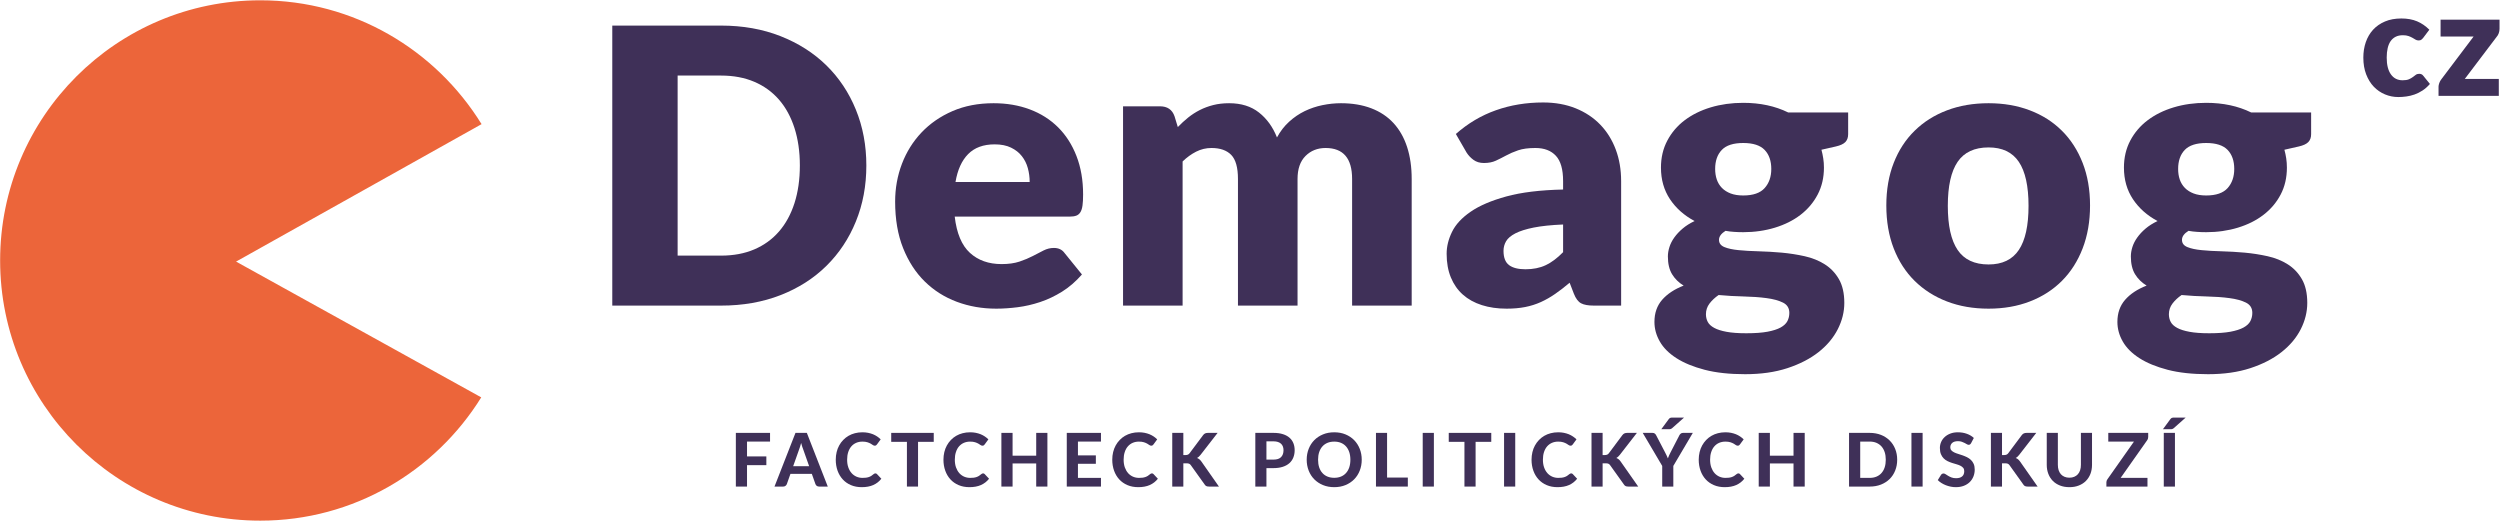 <?xml version="1.0" encoding="UTF-8" standalone="no"?>
<!DOCTYPE svg PUBLIC "-//W3C//DTD SVG 1.1//EN" "http://www.w3.org/Graphics/SVG/1.1/DTD/svg11.dtd">
<svg width="100%" height="100%" viewBox="0 0 513 107" version="1.1" xmlns="http://www.w3.org/2000/svg" xmlns:xlink="http://www.w3.org/1999/xlink" xml:space="preserve" style="fill-rule:evenodd;clip-rule:evenodd;stroke-linejoin:round;stroke-miterlimit:1.414;">
    <g transform="matrix(1,0,0,1,-311.328,-762.328)">
        <g transform="matrix(4.167,0,0,4.167,0,0)">
            <g>
                <path d="M117.375,191.094C117.375,192.091 117.203,193.01 116.859,193.852C116.516,194.695 116.031,195.423 115.407,196.038C114.782,196.654 114.03,197.133 113.15,197.477C112.27,197.821 111.293,197.993 110.221,197.993L104.864,197.993L104.864,184.204L110.221,184.204C111.293,184.204 112.27,184.378 113.15,184.725C114.03,185.072 114.782,185.551 115.407,186.163C116.031,186.775 116.516,187.502 116.859,188.344C117.203,189.187 117.375,190.103 117.375,191.094ZM114.101,191.094C114.101,190.412 114.012,189.797 113.836,189.248C113.659,188.699 113.405,188.234 113.074,187.852C112.743,187.471 112.337,187.177 111.858,186.972C111.378,186.767 110.833,186.665 110.221,186.665L108.082,186.665L108.082,195.532L110.221,195.532C110.833,195.532 111.378,195.43 111.858,195.225C112.337,195.02 112.743,194.726 113.074,194.344C113.405,193.963 113.659,193.497 113.836,192.949C114.012,192.4 114.101,191.781 114.101,191.094Z" style="fill:rgb(63,48,88);fill-rule:nonzero;"/>
                <path d="M125.418,191.908C125.418,191.674 125.388,191.447 125.328,191.226C125.268,191.005 125.17,190.808 125.034,190.635C124.899,190.461 124.721,190.321 124.5,190.214C124.279,190.106 124.011,190.053 123.695,190.053C123.14,190.053 122.705,190.212 122.389,190.531C122.074,190.849 121.866,191.308 121.765,191.908L125.418,191.908ZM121.727,193.611C121.822,194.431 122.071,195.026 122.475,195.395C122.878,195.764 123.399,195.949 124.036,195.949C124.377,195.949 124.67,195.908 124.916,195.826C125.162,195.743 125.381,195.652 125.574,195.551C125.766,195.45 125.943,195.359 126.104,195.277C126.265,195.195 126.434,195.154 126.61,195.154C126.844,195.154 127.02,195.239 127.14,195.409L127.992,196.46C127.689,196.807 127.363,197.089 127.012,197.307C126.662,197.524 126.303,197.695 125.934,197.818C125.564,197.941 125.195,198.026 124.826,198.073C124.457,198.12 124.105,198.144 123.771,198.144C123.083,198.144 122.438,198.032 121.836,197.808C121.233,197.584 120.706,197.251 120.255,196.81C119.804,196.368 119.448,195.819 119.186,195.163C118.924,194.507 118.793,193.743 118.793,192.873C118.793,192.217 118.905,191.595 119.129,191.008C119.353,190.422 119.675,189.908 120.094,189.466C120.514,189.024 121.022,188.674 121.618,188.415C122.214,188.157 122.888,188.027 123.639,188.027C124.288,188.027 124.883,188.128 125.422,188.33C125.962,188.532 126.426,188.826 126.814,189.21C127.202,189.595 127.505,190.067 127.722,190.625C127.94,191.184 128.049,191.816 128.049,192.523C128.049,192.744 128.039,192.923 128.02,193.062C128.001,193.201 127.967,193.311 127.916,193.393C127.866,193.475 127.798,193.532 127.713,193.564C127.628,193.595 127.519,193.611 127.386,193.611L121.727,193.611Z" style="fill:rgb(63,48,88);fill-rule:nonzero;"/>
                <path d="M130.016,197.993L130.016,188.179L131.833,188.179C132.199,188.179 132.438,188.343 132.552,188.671L132.713,189.201C132.877,189.031 133.047,188.874 133.224,188.732C133.4,188.591 133.591,188.467 133.796,188.363C134.001,188.259 134.222,188.177 134.459,188.117C134.695,188.057 134.956,188.027 135.24,188.027C135.833,188.027 136.323,188.18 136.711,188.486C137.099,188.792 137.394,189.201 137.596,189.712C137.76,189.409 137.96,189.15 138.197,188.936C138.434,188.721 138.689,188.548 138.963,188.415C139.238,188.283 139.528,188.185 139.834,188.122C140.14,188.059 140.445,188.027 140.747,188.027C141.309,188.027 141.807,188.111 142.243,188.278C142.678,188.445 143.042,188.688 143.336,189.007C143.629,189.326 143.851,189.717 144.003,190.18C144.154,190.644 144.23,191.169 144.23,191.756L144.23,197.993L141.296,197.993L141.296,191.756C141.296,190.74 140.861,190.232 139.99,190.232C139.593,190.232 139.263,190.363 139.001,190.625C138.739,190.887 138.609,191.264 138.609,191.756L138.609,197.993L135.675,197.993L135.675,191.756C135.675,191.195 135.564,190.8 135.344,190.573C135.123,190.346 134.798,190.232 134.369,190.232C134.104,190.232 133.853,190.292 133.616,190.412C133.38,190.532 133.157,190.693 132.949,190.895L132.949,197.993L130.016,197.993Z" style="fill:rgb(63,48,88);fill-rule:nonzero;"/>
                <path d="M151.686,193.999C151.099,194.024 150.616,194.075 150.238,194.15C149.859,194.226 149.56,194.321 149.339,194.434C149.118,194.548 148.965,194.677 148.88,194.822C148.795,194.967 148.752,195.125 148.752,195.296C148.752,195.63 148.844,195.865 149.027,196.001C149.21,196.136 149.478,196.204 149.831,196.204C150.21,196.204 150.541,196.138 150.825,196.005C151.109,195.873 151.396,195.658 151.686,195.362L151.686,193.999ZM146.405,189.542C146.998,189.018 147.656,188.628 148.378,188.373C149.101,188.117 149.875,187.99 150.702,187.99C151.295,187.99 151.829,188.086 152.306,188.278C152.782,188.471 153.186,188.739 153.517,189.083C153.848,189.426 154.102,189.835 154.279,190.308C154.456,190.781 154.544,191.299 154.544,191.86L154.544,197.993L153.2,197.993C152.922,197.993 152.713,197.955 152.571,197.879C152.429,197.803 152.31,197.646 152.216,197.406L152.008,196.867C151.762,197.075 151.525,197.258 151.298,197.415C151.071,197.573 150.836,197.707 150.593,197.818C150.35,197.928 150.091,198.01 149.817,198.064C149.542,198.117 149.238,198.144 148.904,198.144C148.456,198.144 148.049,198.086 147.683,197.969C147.317,197.852 147.006,197.68 146.751,197.453C146.495,197.226 146.298,196.944 146.159,196.606C146.02,196.269 145.951,195.879 145.951,195.438C145.951,195.084 146.039,194.726 146.216,194.363C146.392,194.001 146.698,193.669 147.134,193.37C147.569,193.07 148.156,192.819 148.894,192.617C149.632,192.415 150.563,192.302 151.686,192.277L151.686,191.86C151.686,191.286 151.568,190.871 151.331,190.616C151.094,190.36 150.758,190.232 150.323,190.232C149.976,190.232 149.692,190.27 149.471,190.346C149.251,190.422 149.053,190.507 148.88,190.602C148.706,190.696 148.538,190.781 148.374,190.857C148.21,190.933 148.014,190.971 147.787,190.971C147.585,190.971 147.415,190.92 147.276,190.819C147.137,190.718 147.023,190.598 146.935,190.46L146.405,189.542Z" style="fill:rgb(63,48,88);fill-rule:nonzero;"/>
                <path d="M160.556,192.57C161.042,192.57 161.393,192.449 161.611,192.206C161.829,191.963 161.938,191.649 161.938,191.264C161.938,190.867 161.829,190.554 161.611,190.327C161.393,190.1 161.042,189.986 160.556,189.986C160.07,189.986 159.718,190.1 159.501,190.327C159.283,190.554 159.174,190.867 159.174,191.264C159.174,191.453 159.201,191.627 159.255,191.785C159.308,191.942 159.392,192.079 159.505,192.196C159.619,192.313 159.762,192.404 159.936,192.471C160.109,192.537 160.316,192.57 160.556,192.57ZM162.827,198.352C162.827,198.119 162.723,197.95 162.515,197.846C162.307,197.742 162.035,197.668 161.701,197.624C161.367,197.579 160.993,197.553 160.58,197.543C160.166,197.534 159.755,197.51 159.344,197.472C159.162,197.598 159.012,197.739 158.895,197.893C158.778,198.048 158.72,198.223 158.72,198.419C158.72,198.557 158.75,198.684 158.81,198.797C158.87,198.911 158.975,199.008 159.127,199.09C159.278,199.173 159.482,199.237 159.737,199.284C159.993,199.332 160.316,199.355 160.707,199.355C161.13,199.355 161.477,199.33 161.748,199.28C162.02,199.229 162.236,199.16 162.397,199.072C162.557,198.983 162.669,198.878 162.733,198.755C162.796,198.631 162.827,198.497 162.827,198.352ZM165.723,188.482L165.723,189.551C165.723,189.715 165.677,189.844 165.586,189.939C165.494,190.034 165.338,190.106 165.117,190.157L164.408,190.318C164.445,190.456 164.475,190.598 164.497,190.744C164.52,190.889 164.531,191.04 164.531,191.198C164.531,191.69 164.428,192.132 164.223,192.523C164.018,192.914 163.737,193.247 163.381,193.521C163.024,193.796 162.603,194.007 162.117,194.155C161.632,194.303 161.111,194.378 160.556,194.378C160.404,194.378 160.256,194.373 160.111,194.363C159.966,194.354 159.824,194.337 159.685,194.311C159.471,194.444 159.363,194.592 159.363,194.756C159.363,194.92 159.452,195.038 159.628,195.111C159.805,195.184 160.039,195.234 160.329,195.262C160.619,195.291 160.949,195.31 161.318,195.319C161.687,195.329 162.064,195.351 162.449,195.385C162.833,195.42 163.21,195.479 163.58,195.561C163.949,195.643 164.278,195.775 164.568,195.958C164.859,196.141 165.092,196.385 165.269,196.691C165.445,196.997 165.534,197.387 165.534,197.86C165.534,198.302 165.427,198.734 165.212,199.157C164.997,199.579 164.682,199.955 164.266,200.283C163.849,200.611 163.338,200.874 162.733,201.073C162.127,201.272 161.433,201.371 160.65,201.371C159.881,201.371 159.217,201.299 158.658,201.154C158.1,201.008 157.636,200.818 157.267,200.581C156.898,200.344 156.625,200.072 156.449,199.762C156.272,199.453 156.184,199.131 156.184,198.797C156.184,198.362 156.31,197.999 156.562,197.709C156.815,197.419 157.168,197.185 157.622,197.008C157.382,196.863 157.193,196.677 157.054,196.45C156.915,196.223 156.846,195.93 156.846,195.57C156.846,195.425 156.871,195.272 156.922,195.111C156.972,194.95 157.053,194.792 157.163,194.638C157.274,194.483 157.411,194.337 157.575,194.198C157.739,194.059 157.934,193.936 158.162,193.829C157.65,193.557 157.247,193.199 156.95,192.755C156.654,192.31 156.505,191.791 156.505,191.198C156.505,190.706 156.609,190.262 156.818,189.868C157.026,189.474 157.311,189.139 157.674,188.865C158.037,188.591 158.464,188.379 158.956,188.231C159.449,188.083 159.982,188.008 160.556,188.008C161.389,188.008 162.127,188.166 162.77,188.482L165.723,188.482Z" style="fill:rgb(63,48,88);fill-rule:nonzero;"/>
                <path d="M172.638,188.027C173.382,188.027 174.06,188.144 174.672,188.378C175.284,188.611 175.81,188.945 176.248,189.381C176.687,189.816 177.027,190.344 177.27,190.966C177.513,191.587 177.635,192.286 177.635,193.062C177.635,193.844 177.513,194.549 177.27,195.177C177.027,195.805 176.687,196.338 176.248,196.777C175.81,197.215 175.284,197.553 174.672,197.789C174.06,198.026 173.382,198.144 172.638,198.144C171.887,198.144 171.204,198.026 170.589,197.789C169.974,197.553 169.444,197.215 168.999,196.777C168.554,196.338 168.21,195.805 167.967,195.177C167.724,194.549 167.603,193.844 167.603,193.062C167.603,192.286 167.724,191.587 167.967,190.966C168.21,190.344 168.554,189.816 168.999,189.381C169.444,188.945 169.974,188.611 170.589,188.378C171.204,188.144 171.887,188.027 172.638,188.027ZM172.638,195.967C173.313,195.967 173.81,195.729 174.128,195.253C174.447,194.777 174.606,194.053 174.606,193.081C174.606,192.109 174.447,191.387 174.128,190.914C173.81,190.441 173.313,190.204 172.638,190.204C171.944,190.204 171.436,190.441 171.114,190.914C170.792,191.387 170.631,192.109 170.631,193.081C170.631,194.053 170.792,194.777 171.114,195.253C171.436,195.729 171.944,195.967 172.638,195.967Z" style="fill:rgb(63,48,88);fill-rule:nonzero;"/>
                <path d="M183.354,192.57C183.84,192.57 184.192,192.449 184.41,192.206C184.627,191.963 184.736,191.649 184.736,191.264C184.736,190.867 184.627,190.554 184.41,190.327C184.192,190.1 183.84,189.986 183.354,189.986C182.869,189.986 182.517,190.1 182.299,190.327C182.082,190.554 181.973,190.867 181.973,191.264C181.973,191.453 181.999,191.627 182.053,191.785C182.107,191.942 182.19,192.079 182.304,192.196C182.417,192.313 182.561,192.404 182.735,192.471C182.908,192.537 183.115,192.57 183.354,192.57ZM185.626,198.352C185.626,198.119 185.522,197.95 185.313,197.846C185.105,197.742 184.834,197.668 184.499,197.624C184.165,197.579 183.791,197.553 183.378,197.543C182.965,197.534 182.553,197.51 182.143,197.472C181.96,197.598 181.81,197.739 181.694,197.893C181.577,198.048 181.518,198.223 181.518,198.419C181.518,198.557 181.548,198.684 181.608,198.797C181.668,198.911 181.774,199.008 181.925,199.09C182.077,199.173 182.28,199.237 182.536,199.284C182.791,199.332 183.115,199.355 183.506,199.355C183.929,199.355 184.276,199.33 184.547,199.28C184.818,199.229 185.034,199.16 185.195,199.072C185.356,198.983 185.468,198.878 185.531,198.755C185.594,198.631 185.626,198.497 185.626,198.352ZM188.522,188.482L188.522,189.551C188.522,189.715 188.476,189.844 188.384,189.939C188.293,190.034 188.137,190.106 187.916,190.157L187.206,190.318C187.244,190.456 187.274,190.598 187.296,190.744C187.318,190.889 187.329,191.04 187.329,191.198C187.329,191.69 187.227,192.132 187.022,192.523C186.817,192.914 186.536,193.247 186.179,193.521C185.823,193.796 185.402,194.007 184.916,194.155C184.43,194.303 183.91,194.378 183.354,194.378C183.203,194.378 183.055,194.373 182.91,194.363C182.764,194.354 182.623,194.337 182.484,194.311C182.269,194.444 182.162,194.592 182.162,194.756C182.162,194.92 182.25,195.038 182.427,195.111C182.604,195.184 182.837,195.234 183.127,195.262C183.417,195.291 183.747,195.31 184.116,195.319C184.485,195.329 184.862,195.351 185.247,195.385C185.632,195.42 186.009,195.479 186.378,195.561C186.747,195.643 187.077,195.775 187.367,195.958C187.657,196.141 187.891,196.385 188.067,196.691C188.244,196.997 188.332,197.387 188.332,197.86C188.332,198.302 188.225,198.734 188.011,199.157C187.796,199.579 187.481,199.955 187.064,200.283C186.648,200.611 186.137,200.874 185.531,201.073C184.925,201.272 184.231,201.371 183.449,201.371C182.679,201.371 182.015,201.299 181.457,201.154C180.899,201.008 180.435,200.818 180.066,200.581C179.697,200.344 179.424,200.072 179.247,199.762C179.07,199.453 178.982,199.131 178.982,198.797C178.982,198.362 179.108,197.999 179.361,197.709C179.613,197.419 179.966,197.185 180.421,197.008C180.181,196.863 179.992,196.677 179.853,196.45C179.714,196.223 179.645,195.93 179.645,195.57C179.645,195.425 179.67,195.272 179.72,195.111C179.771,194.95 179.851,194.792 179.962,194.638C180.072,194.483 180.209,194.337 180.373,194.198C180.537,194.059 180.733,193.936 180.96,193.829C180.449,193.557 180.045,193.199 179.749,192.755C179.452,192.31 179.304,191.791 179.304,191.198C179.304,190.706 179.408,190.262 179.616,189.868C179.824,189.474 180.11,189.139 180.473,188.865C180.835,188.591 181.263,188.379 181.755,188.231C182.247,188.083 182.78,188.008 183.354,188.008C184.187,188.008 184.925,188.166 185.569,188.482L188.522,188.482Z" style="fill:rgb(63,48,88);fill-rule:nonzero;"/>
                <path d="M194.046,184.802C194.012,184.843 193.98,184.876 193.948,184.9C193.917,184.924 193.872,184.936 193.814,184.936C193.759,184.936 193.709,184.923 193.664,184.896C193.619,184.869 193.569,184.84 193.514,184.807C193.458,184.775 193.393,184.745 193.318,184.719C193.244,184.692 193.151,184.679 193.04,184.679C192.902,184.679 192.783,184.704 192.683,184.755C192.583,184.806 192.501,184.878 192.435,184.972C192.37,185.066 192.322,185.181 192.291,185.318C192.259,185.454 192.244,185.608 192.244,185.779C192.244,186.139 192.313,186.415 192.452,186.608C192.59,186.801 192.782,186.897 193.025,186.897C193.156,186.897 193.259,186.881 193.335,186.849C193.411,186.816 193.475,186.78 193.528,186.74C193.581,186.7 193.63,186.663 193.675,186.63C193.72,186.596 193.776,186.579 193.843,186.579C193.932,186.579 194,186.611 194.046,186.677L194.372,187.078C194.256,187.211 194.134,187.319 194.006,187.402C193.878,187.485 193.747,187.551 193.613,187.598C193.479,187.645 193.345,187.677 193.21,187.695C193.075,187.713 192.943,187.723 192.815,187.723C192.586,187.723 192.367,187.679 192.159,187.592C191.95,187.505 191.766,187.379 191.608,187.214C191.45,187.049 191.325,186.845 191.232,186.604C191.139,186.363 191.093,186.088 191.093,185.779C191.093,185.509 191.133,185.256 191.214,185.021C191.295,184.786 191.414,184.582 191.572,184.409C191.73,184.237 191.926,184.101 192.159,184.002C192.391,183.903 192.661,183.854 192.967,183.854C193.262,183.854 193.52,183.901 193.742,183.995C193.964,184.089 194.164,184.227 194.343,184.407L194.046,184.802Z" style="fill:rgb(63,48,88);fill-rule:nonzero;"/>
                <path d="M197.8,184.36C197.8,184.438 197.787,184.512 197.76,184.585C197.733,184.657 197.698,184.716 197.655,184.762L196.088,186.832L197.764,186.832L197.764,187.665L194.796,187.665L194.796,187.209C194.796,187.163 194.808,187.105 194.832,187.035C194.856,186.965 194.892,186.9 194.941,186.839L196.522,184.744L194.897,184.744L194.897,183.912L197.8,183.912L197.8,184.36Z" style="fill:rgb(63,48,88);fill-rule:nonzero;"/>
                <path d="M111.499,204.689L111.499,205.42L112.451,205.42L112.451,205.85L111.499,205.85L111.499,206.905L110.949,206.905L110.949,204.261L112.633,204.261L112.633,204.689L111.499,204.689Z" style="fill:rgb(63,48,88);fill-rule:nonzero;"/>
                <path d="M114.558,205.901L114.272,205.092C114.255,205.05 114.237,205 114.218,204.943C114.199,204.886 114.181,204.824 114.164,204.757C114.147,204.825 114.129,204.888 114.11,204.945C114.091,205.003 114.074,205.053 114.057,205.096L113.772,205.901L114.558,205.901ZM115.476,206.905L115.052,206.905C115.004,206.905 114.966,206.894 114.936,206.872C114.906,206.849 114.884,206.82 114.869,206.785L114.691,206.28L113.637,206.28L113.459,206.785C113.447,206.815 113.425,206.843 113.395,206.868C113.365,206.893 113.326,206.905 113.28,206.905L112.852,206.905L113.885,204.261L114.445,204.261L115.476,206.905Z" style="fill:rgb(63,48,88);fill-rule:nonzero;"/>
                <path d="M117.821,206.255C117.851,206.255 117.877,206.266 117.897,206.288L118.114,206.519C118.007,206.655 117.875,206.758 117.716,206.829C117.558,206.899 117.369,206.934 117.15,206.934C116.952,206.934 116.774,206.901 116.616,206.833C116.458,206.766 116.324,206.672 116.214,206.552C116.103,206.431 116.018,206.289 115.958,206.124C115.899,205.958 115.869,205.778 115.869,205.582C115.869,205.451 115.883,205.326 115.912,205.208C115.94,205.089 115.982,204.98 116.037,204.881C116.091,204.781 116.157,204.691 116.235,204.611C116.312,204.531 116.399,204.462 116.496,204.406C116.593,204.349 116.699,204.306 116.814,204.277C116.929,204.247 117.051,204.232 117.181,204.232C117.278,204.232 117.37,204.24 117.457,204.257C117.544,204.274 117.625,204.298 117.701,204.328C117.776,204.359 117.845,204.396 117.909,204.439C117.973,204.482 118.03,204.529 118.081,204.58L117.897,204.831C117.886,204.847 117.872,204.861 117.855,204.873C117.838,204.886 117.815,204.892 117.786,204.892C117.757,204.892 117.728,204.881 117.698,204.861C117.668,204.84 117.632,204.817 117.589,204.791C117.545,204.766 117.491,204.743 117.426,204.722C117.361,204.701 117.279,204.691 117.179,204.691C117.069,204.691 116.967,204.711 116.875,204.751C116.783,204.791 116.703,204.849 116.637,204.925C116.571,205.001 116.52,205.094 116.483,205.205C116.447,205.316 116.429,205.441 116.429,205.582C116.429,205.724 116.448,205.851 116.488,205.962C116.527,206.073 116.581,206.167 116.65,206.244C116.719,206.32 116.799,206.378 116.891,206.418C116.982,206.457 117.08,206.477 117.185,206.477C117.247,206.477 117.303,206.474 117.353,206.468C117.404,206.462 117.451,206.452 117.494,206.437C117.537,206.422 117.578,206.404 117.616,206.38C117.654,206.357 117.693,206.328 117.732,206.293C117.745,206.282 117.759,206.273 117.773,206.266C117.788,206.258 117.804,206.255 117.821,206.255Z" style="fill:rgb(63,48,88);fill-rule:nonzero;"/>
                <path d="M120.694,204.702L119.921,204.702L119.921,206.905L119.373,206.905L119.373,204.702L118.6,204.702L118.6,204.261L120.694,204.261L120.694,204.702Z" style="fill:rgb(63,48,88);fill-rule:nonzero;"/>
                <path d="M123.124,206.255C123.154,206.255 123.18,206.266 123.201,206.288L123.418,206.519C123.311,206.655 123.178,206.758 123.019,206.829C122.861,206.899 122.672,206.934 122.453,206.934C122.255,206.934 122.077,206.901 121.92,206.833C121.762,206.766 121.627,206.672 121.517,206.552C121.406,206.431 121.321,206.289 121.262,206.124C121.202,205.958 121.172,205.778 121.172,205.582C121.172,205.451 121.187,205.326 121.215,205.208C121.244,205.089 121.285,204.98 121.34,204.881C121.395,204.781 121.461,204.691 121.538,204.611C121.615,204.531 121.702,204.462 121.799,204.406C121.896,204.349 122.002,204.306 122.117,204.277C122.232,204.247 122.354,204.232 122.484,204.232C122.582,204.232 122.674,204.24 122.761,204.257C122.847,204.274 122.929,204.298 123.004,204.328C123.079,204.359 123.149,204.396 123.212,204.439C123.276,204.482 123.334,204.529 123.385,204.58L123.201,204.831C123.19,204.847 123.176,204.861 123.159,204.873C123.142,204.886 123.119,204.892 123.089,204.892C123.06,204.892 123.031,204.881 123.001,204.861C122.971,204.84 122.935,204.817 122.892,204.791C122.849,204.766 122.795,204.743 122.73,204.722C122.665,204.701 122.582,204.691 122.483,204.691C122.372,204.691 122.271,204.711 122.178,204.751C122.086,204.791 122.007,204.849 121.94,204.925C121.874,205.001 121.823,205.094 121.787,205.205C121.75,205.316 121.732,205.441 121.732,205.582C121.732,205.724 121.752,205.851 121.791,205.962C121.831,206.073 121.885,206.167 121.953,206.244C122.022,206.32 122.102,206.378 122.194,206.418C122.286,206.457 122.384,206.477 122.488,206.477C122.55,206.477 122.606,206.474 122.657,206.468C122.707,206.462 122.754,206.452 122.797,206.437C122.84,206.422 122.881,206.404 122.919,206.38C122.957,206.357 122.996,206.328 123.035,206.293C123.048,206.282 123.062,206.273 123.077,206.266C123.091,206.258 123.107,206.255 123.124,206.255Z" style="fill:rgb(63,48,88);fill-rule:nonzero;"/>
                <path d="M126.291,204.261L126.291,206.905L125.74,206.905L125.74,205.766L124.576,205.766L124.576,206.905L124.025,206.905L124.025,204.261L124.576,204.261L124.576,205.384L125.74,205.384L125.74,204.261L126.291,204.261Z" style="fill:rgb(63,48,88);fill-rule:nonzero;"/>
                <path d="M127.795,204.689L127.795,205.369L128.677,205.369L128.677,205.783L127.795,205.783L127.795,206.477L128.929,206.477L128.929,206.905L127.245,206.905L127.245,204.261L128.929,204.261L128.929,204.689L127.795,204.689Z" style="fill:rgb(63,48,88);fill-rule:nonzero;"/>
                <path d="M131.437,206.255C131.468,206.255 131.493,206.266 131.514,206.288L131.731,206.519C131.624,206.655 131.491,206.758 131.332,206.829C131.174,206.899 130.985,206.934 130.767,206.934C130.569,206.934 130.391,206.901 130.233,206.833C130.075,206.766 129.94,206.672 129.83,206.552C129.719,206.431 129.634,206.289 129.575,206.124C129.515,205.958 129.485,205.778 129.485,205.582C129.485,205.451 129.5,205.326 129.528,205.208C129.557,205.089 129.598,204.98 129.653,204.881C129.708,204.781 129.774,204.691 129.851,204.611C129.928,204.531 130.015,204.462 130.112,204.406C130.21,204.349 130.316,204.306 130.43,204.277C130.545,204.247 130.668,204.232 130.798,204.232C130.895,204.232 130.987,204.24 131.074,204.257C131.161,204.274 131.242,204.298 131.317,204.328C131.392,204.359 131.462,204.396 131.526,204.439C131.589,204.482 131.647,204.529 131.698,204.58L131.514,204.831C131.503,204.847 131.489,204.861 131.472,204.873C131.455,204.886 131.432,204.892 131.403,204.892C131.373,204.892 131.344,204.881 131.314,204.861C131.284,204.84 131.248,204.817 131.205,204.791C131.162,204.766 131.108,204.743 131.043,204.722C130.978,204.701 130.895,204.691 130.796,204.691C130.685,204.691 130.584,204.711 130.491,204.751C130.399,204.791 130.32,204.849 130.254,204.925C130.187,205.001 130.136,205.094 130.1,205.205C130.063,205.316 130.045,205.441 130.045,205.582C130.045,205.724 130.065,205.851 130.104,205.962C130.144,206.073 130.198,206.167 130.266,206.244C130.335,206.32 130.415,206.378 130.507,206.418C130.599,206.457 130.697,206.477 130.801,206.477C130.863,206.477 130.919,206.474 130.97,206.468C131.02,206.462 131.067,206.452 131.11,206.437C131.153,206.422 131.194,206.404 131.232,206.38C131.27,206.357 131.309,206.328 131.348,206.293C131.361,206.282 131.375,206.273 131.39,206.266C131.404,206.258 131.42,206.255 131.437,206.255Z" style="fill:rgb(63,48,88);fill-rule:nonzero;"/>
                <path d="M132.985,205.353L133.093,205.353C133.183,205.353 133.248,205.325 133.288,205.269L133.957,204.374C133.988,204.332 134.023,204.302 134.06,204.286C134.098,204.269 134.144,204.261 134.199,204.261L134.673,204.261L133.831,205.345C133.776,205.416 133.72,205.466 133.661,205.497C133.704,205.514 133.742,205.536 133.776,205.563C133.81,205.59 133.843,205.627 133.875,205.672L134.738,206.905L134.252,206.905C134.22,206.905 134.193,206.903 134.171,206.898C134.148,206.893 134.129,206.886 134.111,206.878C134.094,206.869 134.08,206.859 134.068,206.846C134.056,206.833 134.044,206.818 134.033,206.801L133.353,205.85C133.33,205.817 133.303,205.794 133.271,205.78C133.24,205.766 133.195,205.759 133.138,205.759L132.985,205.759L132.985,206.905L132.439,206.905L132.439,204.261L132.985,204.261L132.985,205.353Z" style="fill:rgb(63,48,88);fill-rule:nonzero;"/>
                <path d="M137.423,205.577C137.594,205.577 137.72,205.536 137.799,205.453C137.879,205.37 137.918,205.257 137.918,205.114C137.918,205.048 137.908,204.988 137.888,204.934C137.868,204.88 137.838,204.834 137.797,204.796C137.757,204.758 137.705,204.728 137.643,204.708C137.581,204.687 137.508,204.677 137.423,204.677L137.077,204.677L137.077,205.577L137.423,205.577ZM137.423,204.261C137.604,204.261 137.76,204.282 137.892,204.325C138.024,204.367 138.132,204.427 138.217,204.503C138.302,204.578 138.365,204.669 138.406,204.773C138.447,204.878 138.467,204.991 138.467,205.114C138.467,205.244 138.446,205.363 138.403,205.471C138.361,205.579 138.296,205.672 138.21,205.75C138.124,205.828 138.015,205.888 137.884,205.931C137.753,205.974 137.599,205.996 137.423,205.996L137.077,205.996L137.077,206.905L136.53,206.905L136.53,204.261L137.423,204.261Z" style="fill:rgb(63,48,88);fill-rule:nonzero;"/>
                <path d="M141.77,205.582C141.77,205.775 141.737,205.955 141.672,206.12C141.607,206.285 141.516,206.428 141.397,206.548C141.279,206.668 141.136,206.763 140.97,206.831C140.804,206.9 140.619,206.934 140.416,206.934C140.213,206.934 140.028,206.9 139.862,206.831C139.696,206.763 139.553,206.668 139.434,206.548C139.315,206.428 139.223,206.285 139.158,206.12C139.093,205.955 139.06,205.775 139.06,205.582C139.06,205.389 139.093,205.21 139.158,205.046C139.223,204.881 139.315,204.739 139.434,204.618C139.553,204.498 139.696,204.404 139.862,204.335C140.028,204.266 140.213,204.232 140.416,204.232C140.619,204.232 140.804,204.266 140.97,204.335C141.136,204.404 141.279,204.498 141.397,204.619C141.516,204.74 141.607,204.883 141.672,205.047C141.737,205.212 141.77,205.39 141.77,205.582ZM141.211,205.582C141.211,205.444 141.192,205.32 141.156,205.21C141.119,205.1 141.067,205.006 140.998,204.929C140.93,204.852 140.846,204.793 140.749,204.752C140.651,204.711 140.54,204.691 140.416,204.691C140.292,204.691 140.181,204.711 140.082,204.752C139.984,204.793 139.901,204.852 139.832,204.929C139.763,205.006 139.711,205.1 139.674,205.21C139.638,205.32 139.62,205.444 139.62,205.582C139.62,205.722 139.638,205.847 139.674,205.957C139.711,206.067 139.763,206.16 139.832,206.236C139.901,206.313 139.984,206.372 140.082,206.412C140.181,206.453 140.292,206.473 140.416,206.473C140.54,206.473 140.651,206.453 140.749,206.412C140.846,206.372 140.93,206.313 140.998,206.236C141.067,206.16 141.119,206.067 141.156,205.957C141.192,205.847 141.211,205.722 141.211,205.582Z" style="fill:rgb(63,48,88);fill-rule:nonzero;"/>
                <path d="M144.04,206.461L144.04,206.905L142.471,206.905L142.471,204.261L143.018,204.261L143.018,206.461L144.04,206.461Z" style="fill:rgb(63,48,88);fill-rule:nonzero;"/>
                <rect x="144.773" y="204.261" width="0.55" height="2.644" style="fill:rgb(63,48,88);fill-rule:nonzero;"/>
                <path d="M148.149,204.702L147.377,204.702L147.377,206.905L146.828,206.905L146.828,204.702L146.055,204.702L146.055,204.261L148.149,204.261L148.149,204.702Z" style="fill:rgb(63,48,88);fill-rule:nonzero;"/>
                <rect x="148.779" y="204.261" width="0.55" height="2.644" style="fill:rgb(63,48,88);fill-rule:nonzero;"/>
                <path d="M152.084,206.255C152.114,206.255 152.14,206.266 152.161,206.288L152.377,206.519C152.27,206.655 152.138,206.758 151.979,206.829C151.821,206.899 151.632,206.934 151.413,206.934C151.215,206.934 151.037,206.901 150.879,206.833C150.721,206.766 150.587,206.672 150.477,206.552C150.366,206.431 150.281,206.289 150.222,206.124C150.162,205.958 150.132,205.778 150.132,205.582C150.132,205.451 150.147,205.326 150.175,205.208C150.204,205.089 150.245,204.98 150.3,204.881C150.355,204.781 150.421,204.691 150.498,204.611C150.575,204.531 150.662,204.462 150.759,204.406C150.856,204.349 150.962,204.306 151.077,204.277C151.192,204.247 151.314,204.232 151.444,204.232C151.542,204.232 151.634,204.24 151.72,204.257C151.807,204.274 151.888,204.298 151.964,204.328C152.039,204.359 152.109,204.396 152.172,204.439C152.236,204.482 152.294,204.529 152.345,204.58L152.161,204.831C152.15,204.847 152.136,204.861 152.119,204.873C152.102,204.886 152.079,204.892 152.049,204.892C152.02,204.892 151.991,204.881 151.961,204.861C151.931,204.84 151.895,204.817 151.852,204.791C151.809,204.766 151.754,204.743 151.689,204.722C151.624,204.701 151.542,204.691 151.443,204.691C151.332,204.691 151.231,204.711 151.138,204.751C151.046,204.791 150.967,204.849 150.9,204.925C150.834,205.001 150.783,205.094 150.746,205.205C150.71,205.316 150.692,205.441 150.692,205.582C150.692,205.724 150.711,205.851 150.751,205.962C150.79,206.073 150.845,206.167 150.913,206.244C150.982,206.32 151.062,206.378 151.154,206.418C151.245,206.457 151.344,206.477 151.448,206.477C151.51,206.477 151.566,206.474 151.617,206.468C151.667,206.462 151.714,206.452 151.757,206.437C151.8,206.422 151.841,206.404 151.879,206.38C151.917,206.357 151.956,206.328 151.995,206.293C152.008,206.282 152.022,206.273 152.037,206.266C152.051,206.258 152.067,206.255 152.084,206.255Z" style="fill:rgb(63,48,88);fill-rule:nonzero;"/>
                <path d="M153.632,205.353L153.74,205.353C153.83,205.353 153.895,205.325 153.935,205.269L154.603,204.374C154.635,204.332 154.67,204.302 154.707,204.286C154.745,204.269 154.791,204.261 154.846,204.261L155.32,204.261L154.478,205.345C154.423,205.416 154.366,205.466 154.308,205.497C154.351,205.514 154.389,205.536 154.423,205.563C154.457,205.59 154.49,205.627 154.521,205.672L155.385,206.905L154.899,206.905C154.867,206.905 154.84,206.903 154.818,206.898C154.795,206.893 154.775,206.886 154.758,206.878C154.741,206.869 154.727,206.859 154.715,206.846C154.702,206.833 154.691,206.818 154.68,206.801L154,205.85C153.977,205.817 153.95,205.794 153.918,205.78C153.887,205.766 153.842,205.759 153.785,205.759L153.632,205.759L153.632,206.905L153.085,206.905L153.085,204.261L153.632,204.261L153.632,205.353Z" style="fill:rgb(63,48,88);fill-rule:nonzero;"/>
                <path d="M157.114,205.888L157.114,206.905L156.567,206.905L156.567,205.888L155.607,204.261L156.088,204.261C156.135,204.261 156.173,204.272 156.202,204.295C156.23,204.317 156.253,204.346 156.27,204.381L156.704,205.214C156.733,205.27 156.759,205.322 156.783,205.371C156.807,205.419 156.828,205.468 156.846,205.517C156.863,205.468 156.883,205.419 156.905,205.37C156.928,205.321 156.953,205.269 156.981,205.214L157.411,204.381C157.426,204.352 157.447,204.325 157.477,204.299C157.506,204.274 157.543,204.261 157.59,204.261L158.074,204.261L157.114,205.888ZM157.642,203.508L157.054,204.03C157.04,204.041 157.028,204.049 157.015,204.056C157.003,204.063 156.991,204.068 156.978,204.072C156.965,204.075 156.951,204.078 156.936,204.079C156.921,204.08 156.904,204.081 156.886,204.081L156.522,204.081L156.886,203.587C156.899,203.569 156.913,203.554 156.925,203.544C156.938,203.534 156.952,203.526 156.967,203.52C156.982,203.515 157,203.511 157.019,203.51C157.039,203.509 157.061,203.508 157.087,203.508L157.642,203.508Z" style="fill:rgb(63,48,88);fill-rule:nonzero;"/>
                <path d="M160.317,206.255C160.348,206.255 160.373,206.266 160.394,206.288L160.611,206.519C160.504,206.655 160.371,206.758 160.212,206.829C160.054,206.899 159.865,206.934 159.647,206.934C159.448,206.934 159.271,206.901 159.113,206.833C158.955,206.766 158.82,206.672 158.71,206.552C158.599,206.431 158.514,206.289 158.455,206.124C158.395,205.958 158.365,205.778 158.365,205.582C158.365,205.451 158.38,205.326 158.408,205.208C158.437,205.089 158.478,204.98 158.533,204.881C158.588,204.781 158.654,204.691 158.731,204.611C158.808,204.531 158.895,204.462 158.992,204.406C159.089,204.349 159.195,204.306 159.31,204.277C159.425,204.247 159.548,204.232 159.677,204.232C159.775,204.232 159.867,204.24 159.954,204.257C160.04,204.274 160.122,204.298 160.197,204.328C160.272,204.359 160.342,204.396 160.406,204.439C160.469,204.482 160.527,204.529 160.578,204.58L160.394,204.831C160.383,204.847 160.369,204.861 160.352,204.873C160.335,204.886 160.312,204.892 160.283,204.892C160.253,204.892 160.224,204.881 160.194,204.861C160.164,204.84 160.128,204.817 160.085,204.791C160.042,204.766 159.988,204.743 159.923,204.722C159.858,204.701 159.775,204.691 159.676,204.691C159.565,204.691 159.464,204.711 159.371,204.751C159.279,204.791 159.2,204.849 159.134,204.925C159.067,205.001 159.016,205.094 158.98,205.205C158.943,205.316 158.925,205.441 158.925,205.582C158.925,205.724 158.945,205.851 158.984,205.962C159.024,206.073 159.078,206.167 159.146,206.244C159.215,206.32 159.295,206.378 159.387,206.418C159.479,206.457 159.577,206.477 159.681,206.477C159.743,206.477 159.799,206.474 159.85,206.468C159.9,206.462 159.947,206.452 159.99,206.437C160.033,206.422 160.074,206.404 160.112,206.38C160.15,206.357 160.189,206.328 160.228,206.293C160.241,206.282 160.255,206.273 160.27,206.266C160.284,206.258 160.3,206.255 160.317,206.255Z" style="fill:rgb(63,48,88);fill-rule:nonzero;"/>
                <path d="M163.584,204.261L163.584,206.905L163.033,206.905L163.033,205.766L161.869,205.766L161.869,206.905L161.319,206.905L161.319,204.261L161.869,204.261L161.869,205.384L163.033,205.384L163.033,204.261L163.584,204.261Z" style="fill:rgb(63,48,88);fill-rule:nonzero;"/>
                <path d="M168.138,205.582C168.138,205.775 168.105,205.953 168.04,206.115C167.975,206.278 167.884,206.417 167.765,206.534C167.647,206.65 167.504,206.741 167.338,206.807C167.171,206.872 166.987,206.905 166.784,206.905L165.767,206.905L165.767,204.261L166.784,204.261C166.987,204.261 167.171,204.294 167.338,204.359C167.504,204.425 167.647,204.517 167.765,204.634C167.884,204.751 167.975,204.89 168.04,205.052C168.105,205.214 168.138,205.39 168.138,205.582ZM167.576,205.582C167.576,205.444 167.558,205.319 167.522,205.209C167.485,205.098 167.433,205.005 167.365,204.928C167.297,204.852 167.214,204.793 167.116,204.751C167.019,204.71 166.908,204.689 166.784,204.689L166.317,204.689L166.317,206.477L166.784,206.477C166.908,206.477 167.019,206.457 167.116,206.416C167.214,206.375 167.297,206.316 167.365,206.239C167.433,206.162 167.485,206.068 167.522,205.958C167.558,205.847 167.576,205.722 167.576,205.582Z" style="fill:rgb(63,48,88);fill-rule:nonzero;"/>
                <rect x="168.84" y="204.261" width="0.55" height="2.644" style="fill:rgb(63,48,88);fill-rule:nonzero;"/>
                <path d="M171.777,204.768C171.76,204.796 171.743,204.816 171.725,204.829C171.708,204.841 171.685,204.848 171.657,204.848C171.63,204.848 171.601,204.838 171.57,204.82C171.539,204.801 171.503,204.78 171.462,204.759C171.421,204.737 171.373,204.716 171.32,204.698C171.266,204.679 171.204,204.669 171.132,204.669C171.006,204.669 170.911,204.698 170.848,204.754C170.785,204.811 170.753,204.884 170.753,204.975C170.753,205.034 170.77,205.082 170.805,205.12C170.84,205.159 170.885,205.192 170.942,205.22C170.998,205.248 171.062,205.272 171.134,205.294C171.206,205.316 171.279,205.34 171.354,205.366C171.43,205.392 171.503,205.423 171.575,205.458C171.647,205.494 171.711,205.538 171.767,205.591C171.824,205.645 171.869,205.71 171.904,205.787C171.938,205.864 171.956,205.958 171.956,206.069C171.956,206.189 171.935,206.302 171.893,206.407C171.851,206.512 171.791,206.604 171.712,206.682C171.633,206.76 171.535,206.822 171.419,206.867C171.303,206.912 171.172,206.934 171.025,206.934C170.941,206.934 170.857,206.926 170.774,206.909C170.691,206.892 170.611,206.868 170.533,206.838C170.456,206.808 170.384,206.771 170.316,206.729C170.248,206.686 170.188,206.639 170.137,206.586L170.297,206.328C170.311,206.308 170.328,206.292 170.35,206.279C170.372,206.267 170.395,206.26 170.42,206.26C170.452,206.26 170.487,206.272 170.523,206.297C170.56,206.321 170.602,206.348 170.649,206.377C170.697,206.406 170.752,206.433 170.814,206.457C170.877,206.481 170.952,206.493 171.039,206.493C171.167,206.493 171.265,206.464 171.335,206.406C171.405,206.348 171.44,206.261 171.44,206.145C171.44,206.079 171.423,206.024 171.388,205.983C171.353,205.942 171.308,205.907 171.252,205.879C171.196,205.851 171.133,205.827 171.061,205.807C170.989,205.787 170.916,205.765 170.841,205.741C170.765,205.717 170.692,205.687 170.62,205.653C170.548,205.619 170.485,205.574 170.429,205.518C170.373,205.463 170.328,205.393 170.293,205.311C170.258,205.228 170.241,205.125 170.241,205.003C170.241,204.904 170.26,204.809 170.299,204.717C170.338,204.624 170.395,204.542 170.471,204.471C170.546,204.399 170.639,204.341 170.748,204.298C170.858,204.254 170.984,204.232 171.127,204.232C171.286,204.232 171.433,204.257 171.569,204.306C171.704,204.355 171.819,204.423 171.912,204.511L171.777,204.768Z" style="fill:rgb(63,48,88);fill-rule:nonzero;"/>
                <path d="M173.3,205.353L173.407,205.353C173.497,205.353 173.562,205.325 173.602,205.269L174.271,204.374C174.303,204.332 174.337,204.302 174.375,204.286C174.413,204.269 174.459,204.261 174.513,204.261L174.987,204.261L174.145,205.345C174.091,205.416 174.034,205.466 173.976,205.497C174.018,205.514 174.057,205.536 174.091,205.563C174.125,205.59 174.157,205.627 174.189,205.672L175.053,206.905L174.566,206.905C174.535,206.905 174.508,206.903 174.485,206.898C174.463,206.893 174.443,206.886 174.426,206.878C174.409,206.869 174.394,206.859 174.382,206.846C174.37,206.833 174.359,206.818 174.348,206.801L173.668,205.85C173.645,205.817 173.617,205.794 173.586,205.78C173.554,205.766 173.51,205.759 173.453,205.759L173.3,205.759L173.3,206.905L172.753,206.905L172.753,204.261L173.3,204.261L173.3,205.353Z" style="fill:rgb(63,48,88);fill-rule:nonzero;"/>
                <path d="M176.619,206.468C176.707,206.468 176.787,206.453 176.857,206.423C176.928,206.394 176.987,206.351 177.036,206.297C177.085,206.242 177.122,206.176 177.147,206.098C177.173,206.02 177.185,205.933 177.185,205.836L177.185,204.261L177.732,204.261L177.732,205.836C177.732,205.996 177.706,206.143 177.655,206.278C177.603,206.412 177.529,206.527 177.433,206.625C177.337,206.722 177.221,206.798 177.083,206.852C176.946,206.907 176.791,206.934 176.619,206.934C176.446,206.934 176.291,206.907 176.153,206.852C176.015,206.798 175.898,206.722 175.802,206.625C175.706,206.527 175.632,206.412 175.581,206.278C175.529,206.143 175.503,205.996 175.503,205.836L175.503,204.261L176.05,204.261L176.05,205.836C176.05,205.933 176.063,206.02 176.088,206.098C176.114,206.176 176.151,206.242 176.199,206.297C176.248,206.351 176.308,206.394 176.378,206.423C176.449,206.453 176.529,206.468 176.619,206.468Z" style="fill:rgb(63,48,88);fill-rule:nonzero;"/>
                <path d="M180.499,204.462C180.499,204.489 180.495,204.518 180.486,204.546C180.477,204.575 180.463,204.601 180.446,204.626L179.142,206.477L180.463,206.477L180.463,206.905L178.44,206.905L178.44,206.692C178.44,206.667 178.444,206.641 178.453,206.616C178.461,206.592 178.473,206.569 178.489,206.548L179.798,204.689L178.533,204.689L178.533,204.261L180.499,204.261L180.499,204.462Z" style="fill:rgb(63,48,88);fill-rule:nonzero;"/>
                <path d="M181.816,206.905L181.266,206.905L181.266,204.261L181.816,204.261L181.816,206.905ZM182.344,203.508L181.756,204.03C181.742,204.041 181.73,204.049 181.718,204.056C181.705,204.063 181.693,204.068 181.68,204.072C181.667,204.075 181.653,204.078 181.638,204.079C181.623,204.08 181.606,204.081 181.588,204.081L181.224,204.081L181.588,203.587C181.601,203.569 181.615,203.554 181.627,203.544C181.64,203.534 181.654,203.526 181.669,203.52C181.684,203.515 181.702,203.511 181.721,203.51C181.741,203.509 181.763,203.508 181.789,203.508L182.344,203.508Z" style="fill:rgb(63,48,88);fill-rule:nonzero;"/>
            </g>
        </g>
        <g transform="matrix(4.167,0,0,4.167,0,0)">
            <path d="M98.427,189.057C96.17,185.403 92.141,182.959 87.531,182.959C80.455,182.959 74.719,188.696 74.719,195.772C74.719,202.848 80.455,208.583 87.531,208.583C92.13,208.583 96.151,206.152 98.411,202.512L86.338,195.826L98.427,189.057Z" style="fill:rgb(236,101,58);fill-rule:nonzero;"/>
        </g>
    </g>
</svg>
